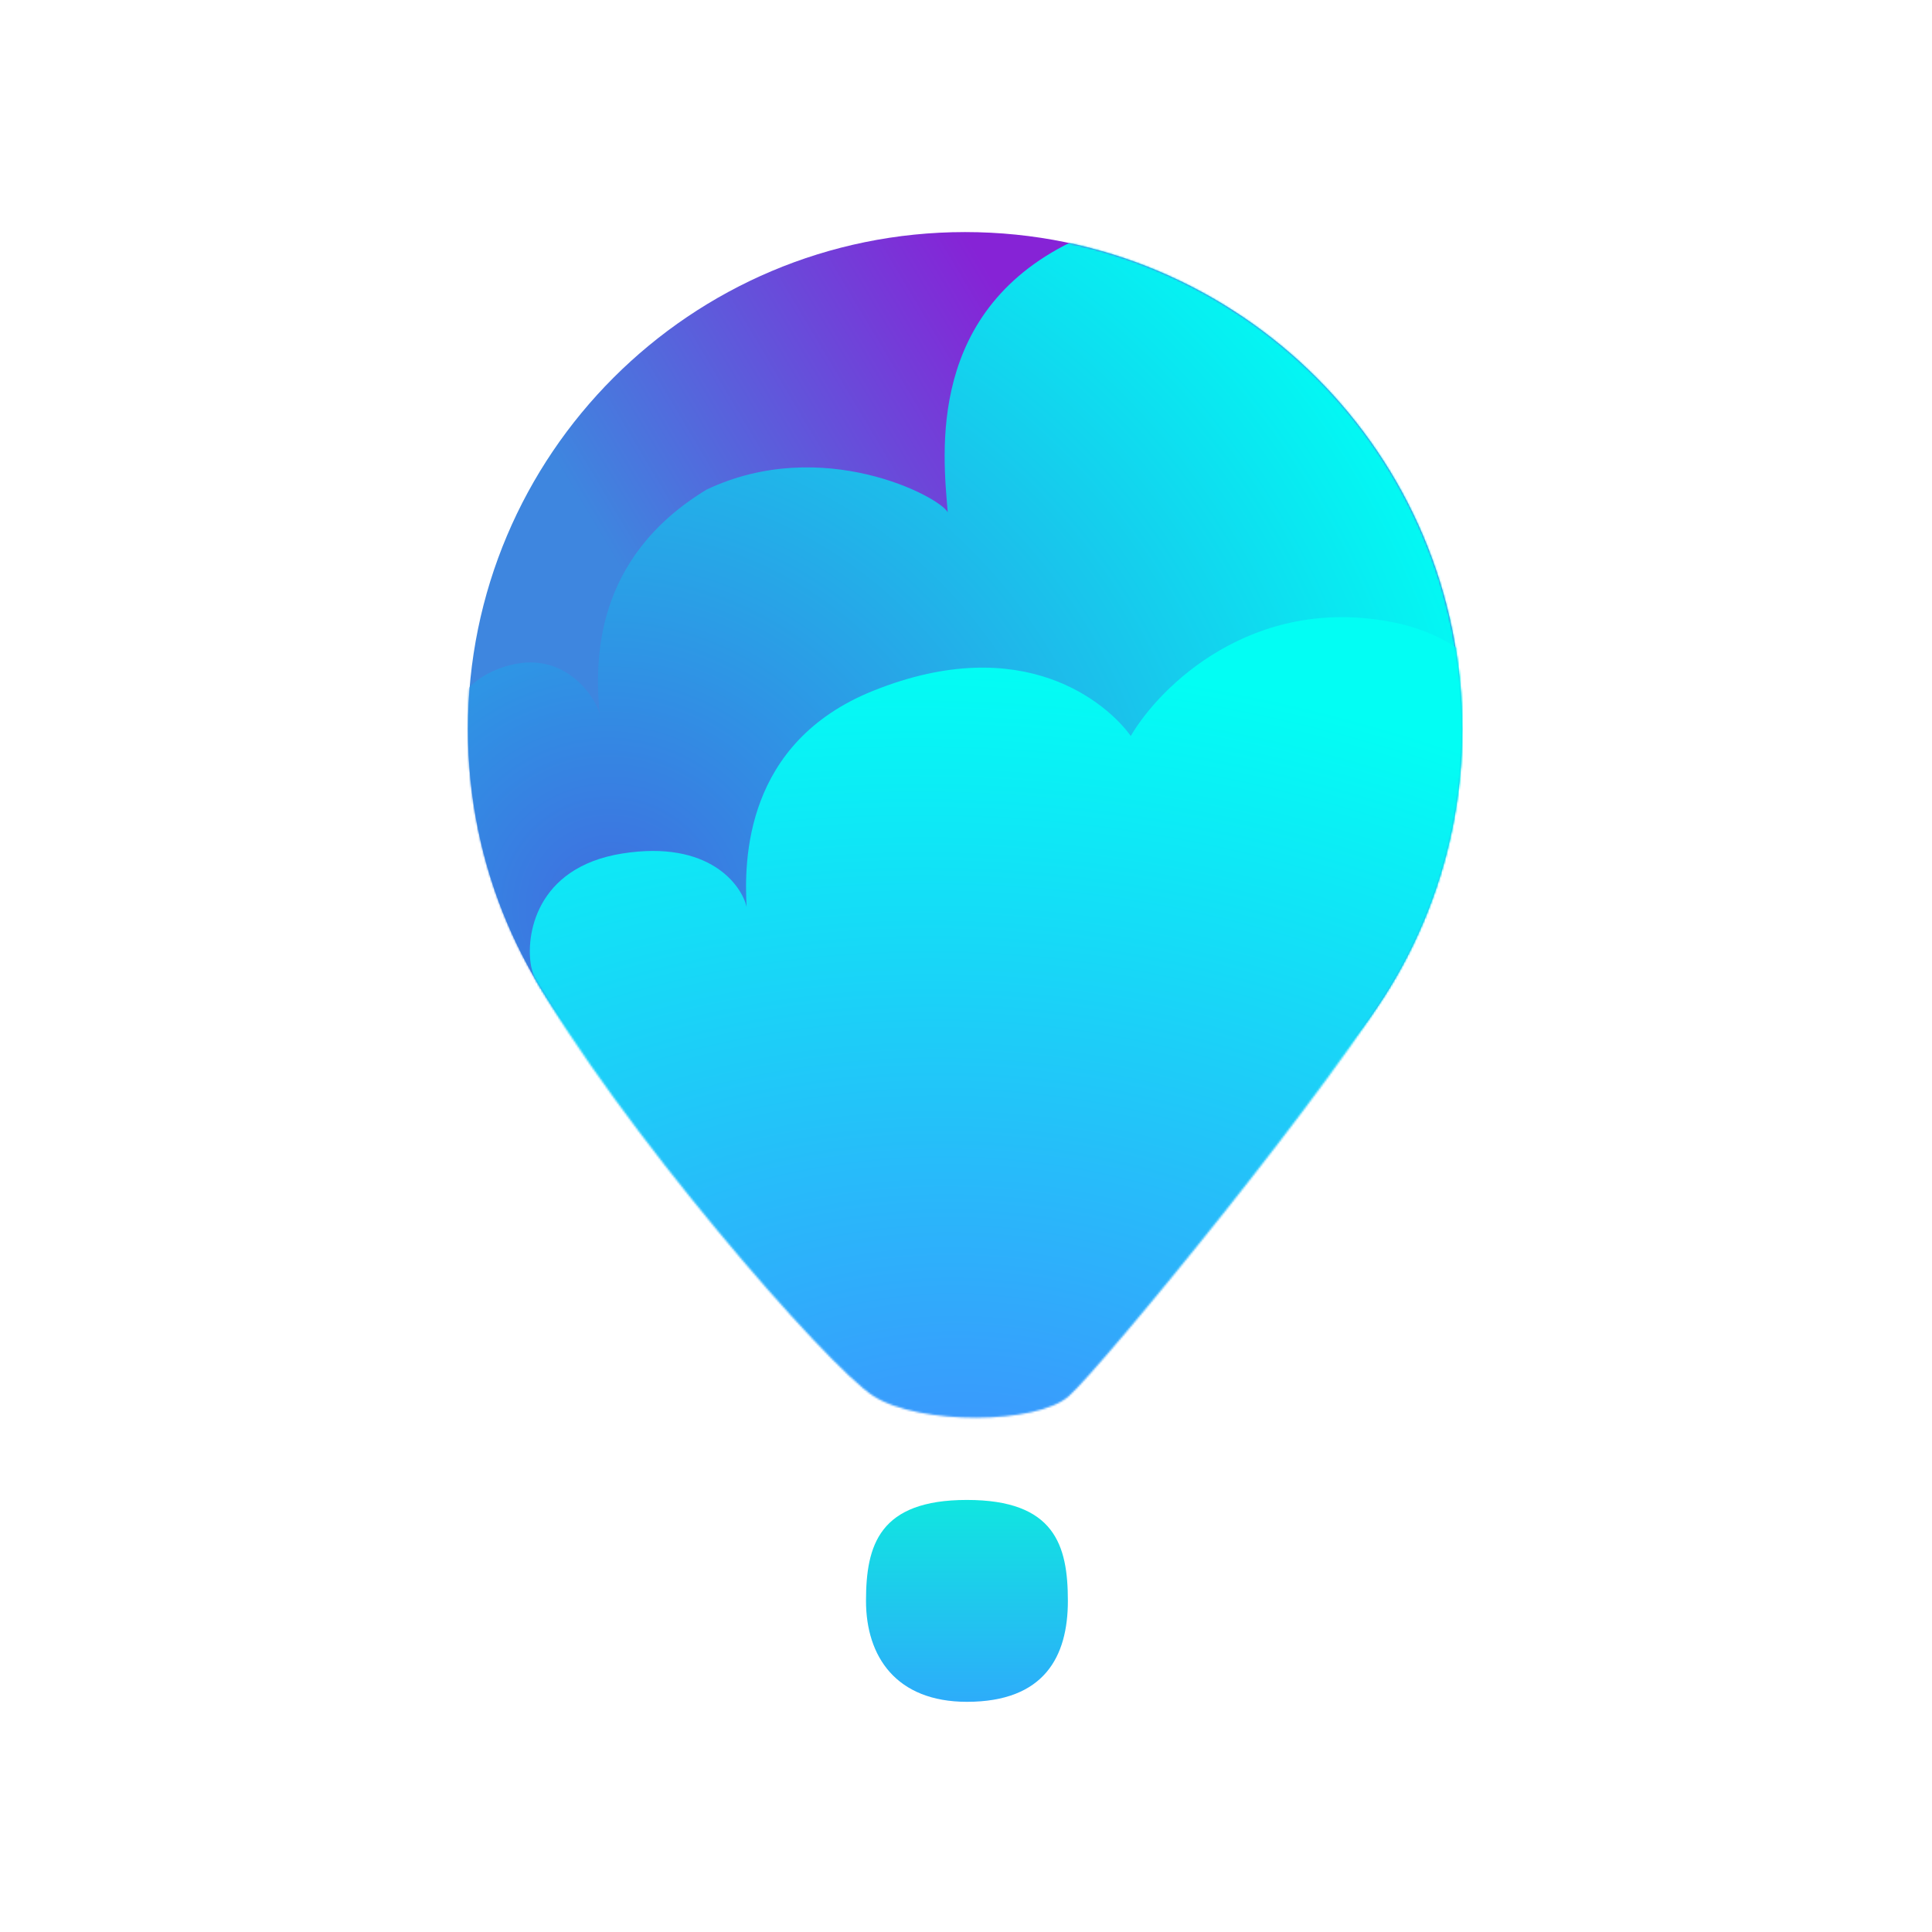 <svg width="1024" height="1024" viewBox="0 0 1024 1024" fill="none" xmlns="http://www.w3.org/2000/svg">
<path d="M511.5 650C657.027 650 775 532.027 775 386.5C775 240.973 657.027 123 511.5 123C365.973 123 248 240.973 248 386.5C248 532.027 365.973 650 511.5 650Z" fill="url(#paint0_linear_306_2)"/>
<mask id="mask0_306_2" style="mask-type:alpha" maskUnits="userSpaceOnUse" x="248" y="123" width="527" height="527">
<path d="M511.5 650C657.027 650 775 532.027 775 386.5C775 240.973 657.027 123 511.5 123C365.973 123 248 240.973 248 386.5C248 532.027 365.973 650 511.5 650Z" fill="#C4C4C4"/>
</mask>
<g mask="url(#mask0_306_2)">
<path d="M270.5 352.5C233.661 361.939 233.568 398.184 234.5 407.5L229.635 710.286H791.768L830.495 342.583L766 153C745.457 137.937 654.143 97.754 571.5 126.5C490.606 163.437 499.789 240.643 502.317 271.518C498.059 263.267 435.824 230.435 374.5 259.5C314.367 296 315.206 350.834 317.867 378.914C316.936 371.994 301 344.685 270.5 352.5Z" fill="url(#paint1_radial_306_2)"/>
</g>
<mask id="mask1_306_2" style="mask-type:alpha" maskUnits="userSpaceOnUse" x="248" y="123" width="527" height="629">
<path d="M775 386.5C775 433.364 762.766 477.37 741.317 515.5C710.029 571.122 583.5 725 566.5 740C549.5 755 487.5 755.5 463 740C438.5 724.5 326.839 595.774 281.683 515.5C260.234 477.37 248 433.364 248 386.5C248 240.973 365.973 123 511.5 123C657.027 123 775 240.973 775 386.5Z" fill="#040404"/>
</mask>
<g mask="url(#mask1_306_2)">
<path d="M329.845 452.375C283.533 459.721 278.476 496.558 281.536 512.261L395.72 968L658.421 709.088L818.118 465.151C822.51 426.158 812.689 344.5 738.27 329.808C663.851 315.115 614.638 363.876 599.333 390.093C587.09 373.059 542.641 334.05 462.792 366.139C394.442 393.607 394.389 456.367 395.72 480.721C393.191 469.409 376.157 445.029 329.845 452.375Z" fill="url(#paint2_radial_306_2)"/>
</g>
<path d="M565.997 848.498C565.997 878.045 553.5 901.997 512.498 901.997C475 901.997 459 878.045 459 848.498C459 818.952 465.997 795 512.498 795C559 795 565.997 818.952 565.997 848.498Z" fill="url(#paint3_linear_306_2)"/>
<defs>
<linearGradient id="paint0_linear_306_2" x1="596.139" y1="123" x2="296.708" y2="301.861" gradientUnits="userSpaceOnUse">
<stop offset="0.208" stop-color="#8623D6"/>
<stop offset="0.922" stop-color="#3E86DF"/>
</linearGradient>
<radialGradient id="paint1_radial_306_2" cx="0" cy="0" r="1" gradientUnits="userSpaceOnUse" gradientTransform="translate(325.852 481.52) rotate(-34.378) scale(488.576 504.929)">
<stop stop-color="#406DDF"/>
<stop offset="1" stop-color="#00FEF4"/>
</radialGradient>
<radialGradient id="paint2_radial_306_2" cx="0" cy="0" r="1" gradientUnits="userSpaceOnUse" gradientTransform="translate(516.291 818.88) rotate(-84.491) scale(474.094 667.958)">
<stop stop-color="#4389FE"/>
<stop offset="0.984" stop-color="#02FEF4"/>
</radialGradient>
<linearGradient id="paint3_linear_306_2" x1="512.498" y1="795" x2="512.498" y2="901.997" gradientUnits="userSpaceOnUse">
<stop stop-color="#10E6E0"/>
<stop offset="1" stop-color="#2DACFA"/>
</linearGradient>
</defs>
</svg>
